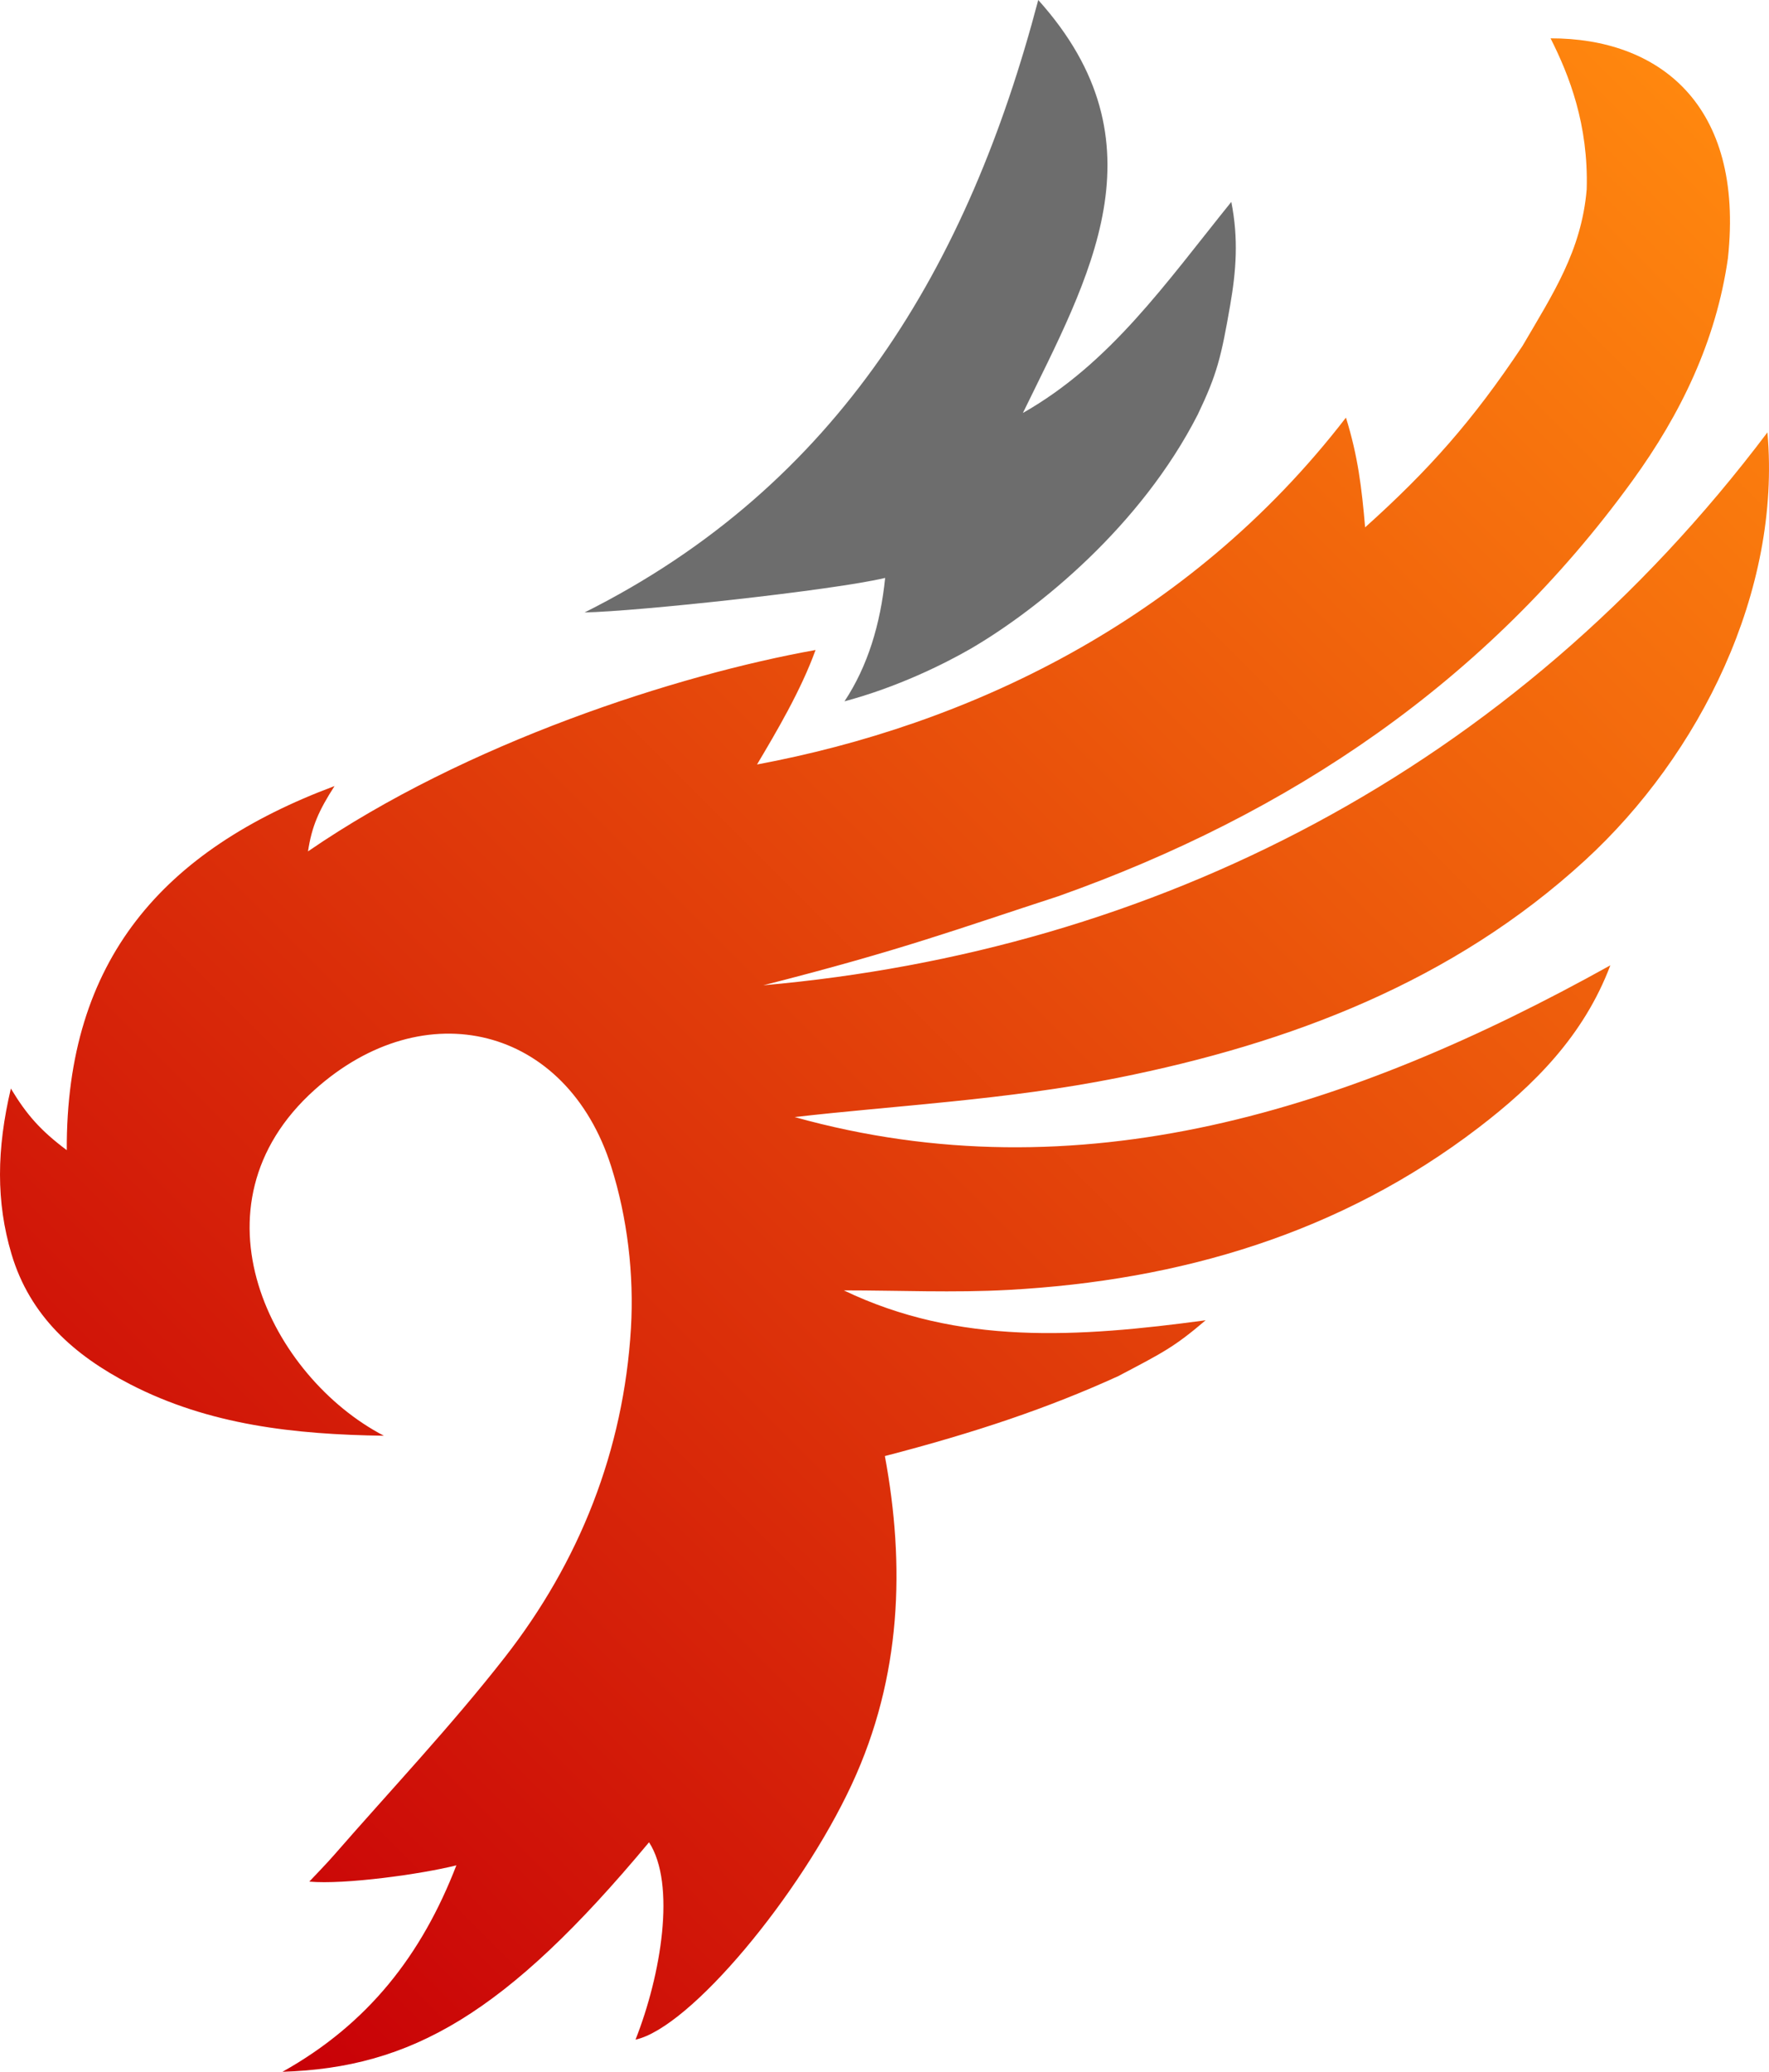 <?xml version="1.0" encoding="utf-8"?>
<!-- Generator: Adobe Illustrator 16.0.0, SVG Export Plug-In . SVG Version: 6.00 Build 0)  -->
<!DOCTYPE svg PUBLIC "-//W3C//DTD SVG 1.1//EN" "http://www.w3.org/Graphics/SVG/1.1/DTD/svg11.dtd">
<svg version="1.1" id="Layer_1" xmlns="http://www.w3.org/2000/svg" xmlns:xlink="http://www.w3.org/1999/xlink" x="0px" y="0px"
	 width="504.326px" height="590.407px" viewBox="0 0 504.326 590.407" enable-background="new 0 0 504.326 590.407"
	 xml:space="preserve">
<linearGradient id="SVGID_1_" gradientUnits="userSpaceOnUse" x1="494.682" y1="39.751" x2="12.276" y2="522.157">
	<stop  offset="0" style="stop-color:#FF870E"/>
	<stop  offset="1" style="stop-color:#C80007"/>
</linearGradient>
<path fill-rule="evenodd" clip-rule="evenodd" fill="url(#SVGID_1_)" d="M252.271,414.939c25.862-6.705,46.612-13.705,66.511-22.769
	c12.756-6.711,15.903-8.234,24.941-15.929c-36.502,4.93-70.469,7.158-103.163-8.518c15.648,0,31.338,0.722,46.939-0.133
	c49.016-2.684,94.669-16.105,134.077-46.28c15.719-12.036,29.928-26.107,37.516-46.214
	c-74.495,41.441-151.617,65.807-232.539,43.243c27.891-3.235,60.428-4.851,92.023-11.165c49.1-9.812,95.603-27.392,133.341-62.034
	c32.666-29.987,55.964-76.656,51.961-121.922c-72.859,96.688-175.246,147.765-286.266,157.564
	c39.52-10.049,55.259-16.005,84.098-25.379c65.984-23.416,122.13-61.087,163.703-118.442c13.77-19,23.828-39.768,27.201-63.361
	c4.768-44.117-19.982-62.726-50.562-62.677c5.33,10.56,10.83,24.56,10.3,43.015c-1.469,17.502-9.626,29.796-18.276,44.6
	c-14.233,21.414-26.857,35.557-44.894,51.745c-0.966-11.3-2.05-20.3-5.465-31.277c-45.084,58.478-108.334,87.728-167.897,98.853
	c5.483-9.23,12.5-21.062,16.688-32.625c-39.188,7-99.501,26.334-144.7,57.387c1.075-7.137,3.075-11.637,7.565-18.615
	C46.535,242.252,18.813,273.5,19.037,327.767c-7.404-5.533-11.404-10.033-15.94-17.562c-4.076,17.298-4.242,32.316,0.185,47.177
	c5.244,17.604,17.769,28.795,33.752,37.062c22.604,11.681,46.986,14.339,72.406,14.704c-32.058-16.663-56.788-65.365-19.744-98.585
	c31.332-28.098,71.867-18.198,84.561,21.897c4.606,14.545,6.532,30.818,5.62,46.06c-2.082,34.73-14.611,66.477-36.061,93.9
	c-15.235,19.484-32.297,37.54-48.573,56.21c-2.269,2.598-4.704,5.053-7.063,7.579c9.989,0.917,31.992-2.129,41.926-4.636
	c-9.843,25.463-25.087,45.134-49.58,58.834c36.606-1.173,63.611-16.304,104.508-65.407c7.734,11.939,3.445,37.765-3.854,56.244
	c15.64-3.453,46.991-41.165,61.685-72.807C257.104,477.77,258.025,445.98,252.271,414.939z"/>
<path fill-rule="evenodd" clip-rule="evenodd" fill="#6D6D6D" d="M252.347,164.694c-1.339,13.165-4.964,25.165-11.589,35.165
	c15-4,28.189-10.518,35.968-14.985c19.543-11.408,48.545-35.027,64.742-66.729c5.505-11.5,6.675-16.348,9.246-31.167
	c1.686-9.718,2.419-18.869,0.321-29.442c-18.741,23.219-34.467,45.981-59.413,60.147C310.433,79.058,332.689,40.83,295.995,0
	c-19.936,75.721-56.838,138.229-129.337,174.533C181.757,174.234,237.507,168.234,252.347,164.694z"/>
</svg>
